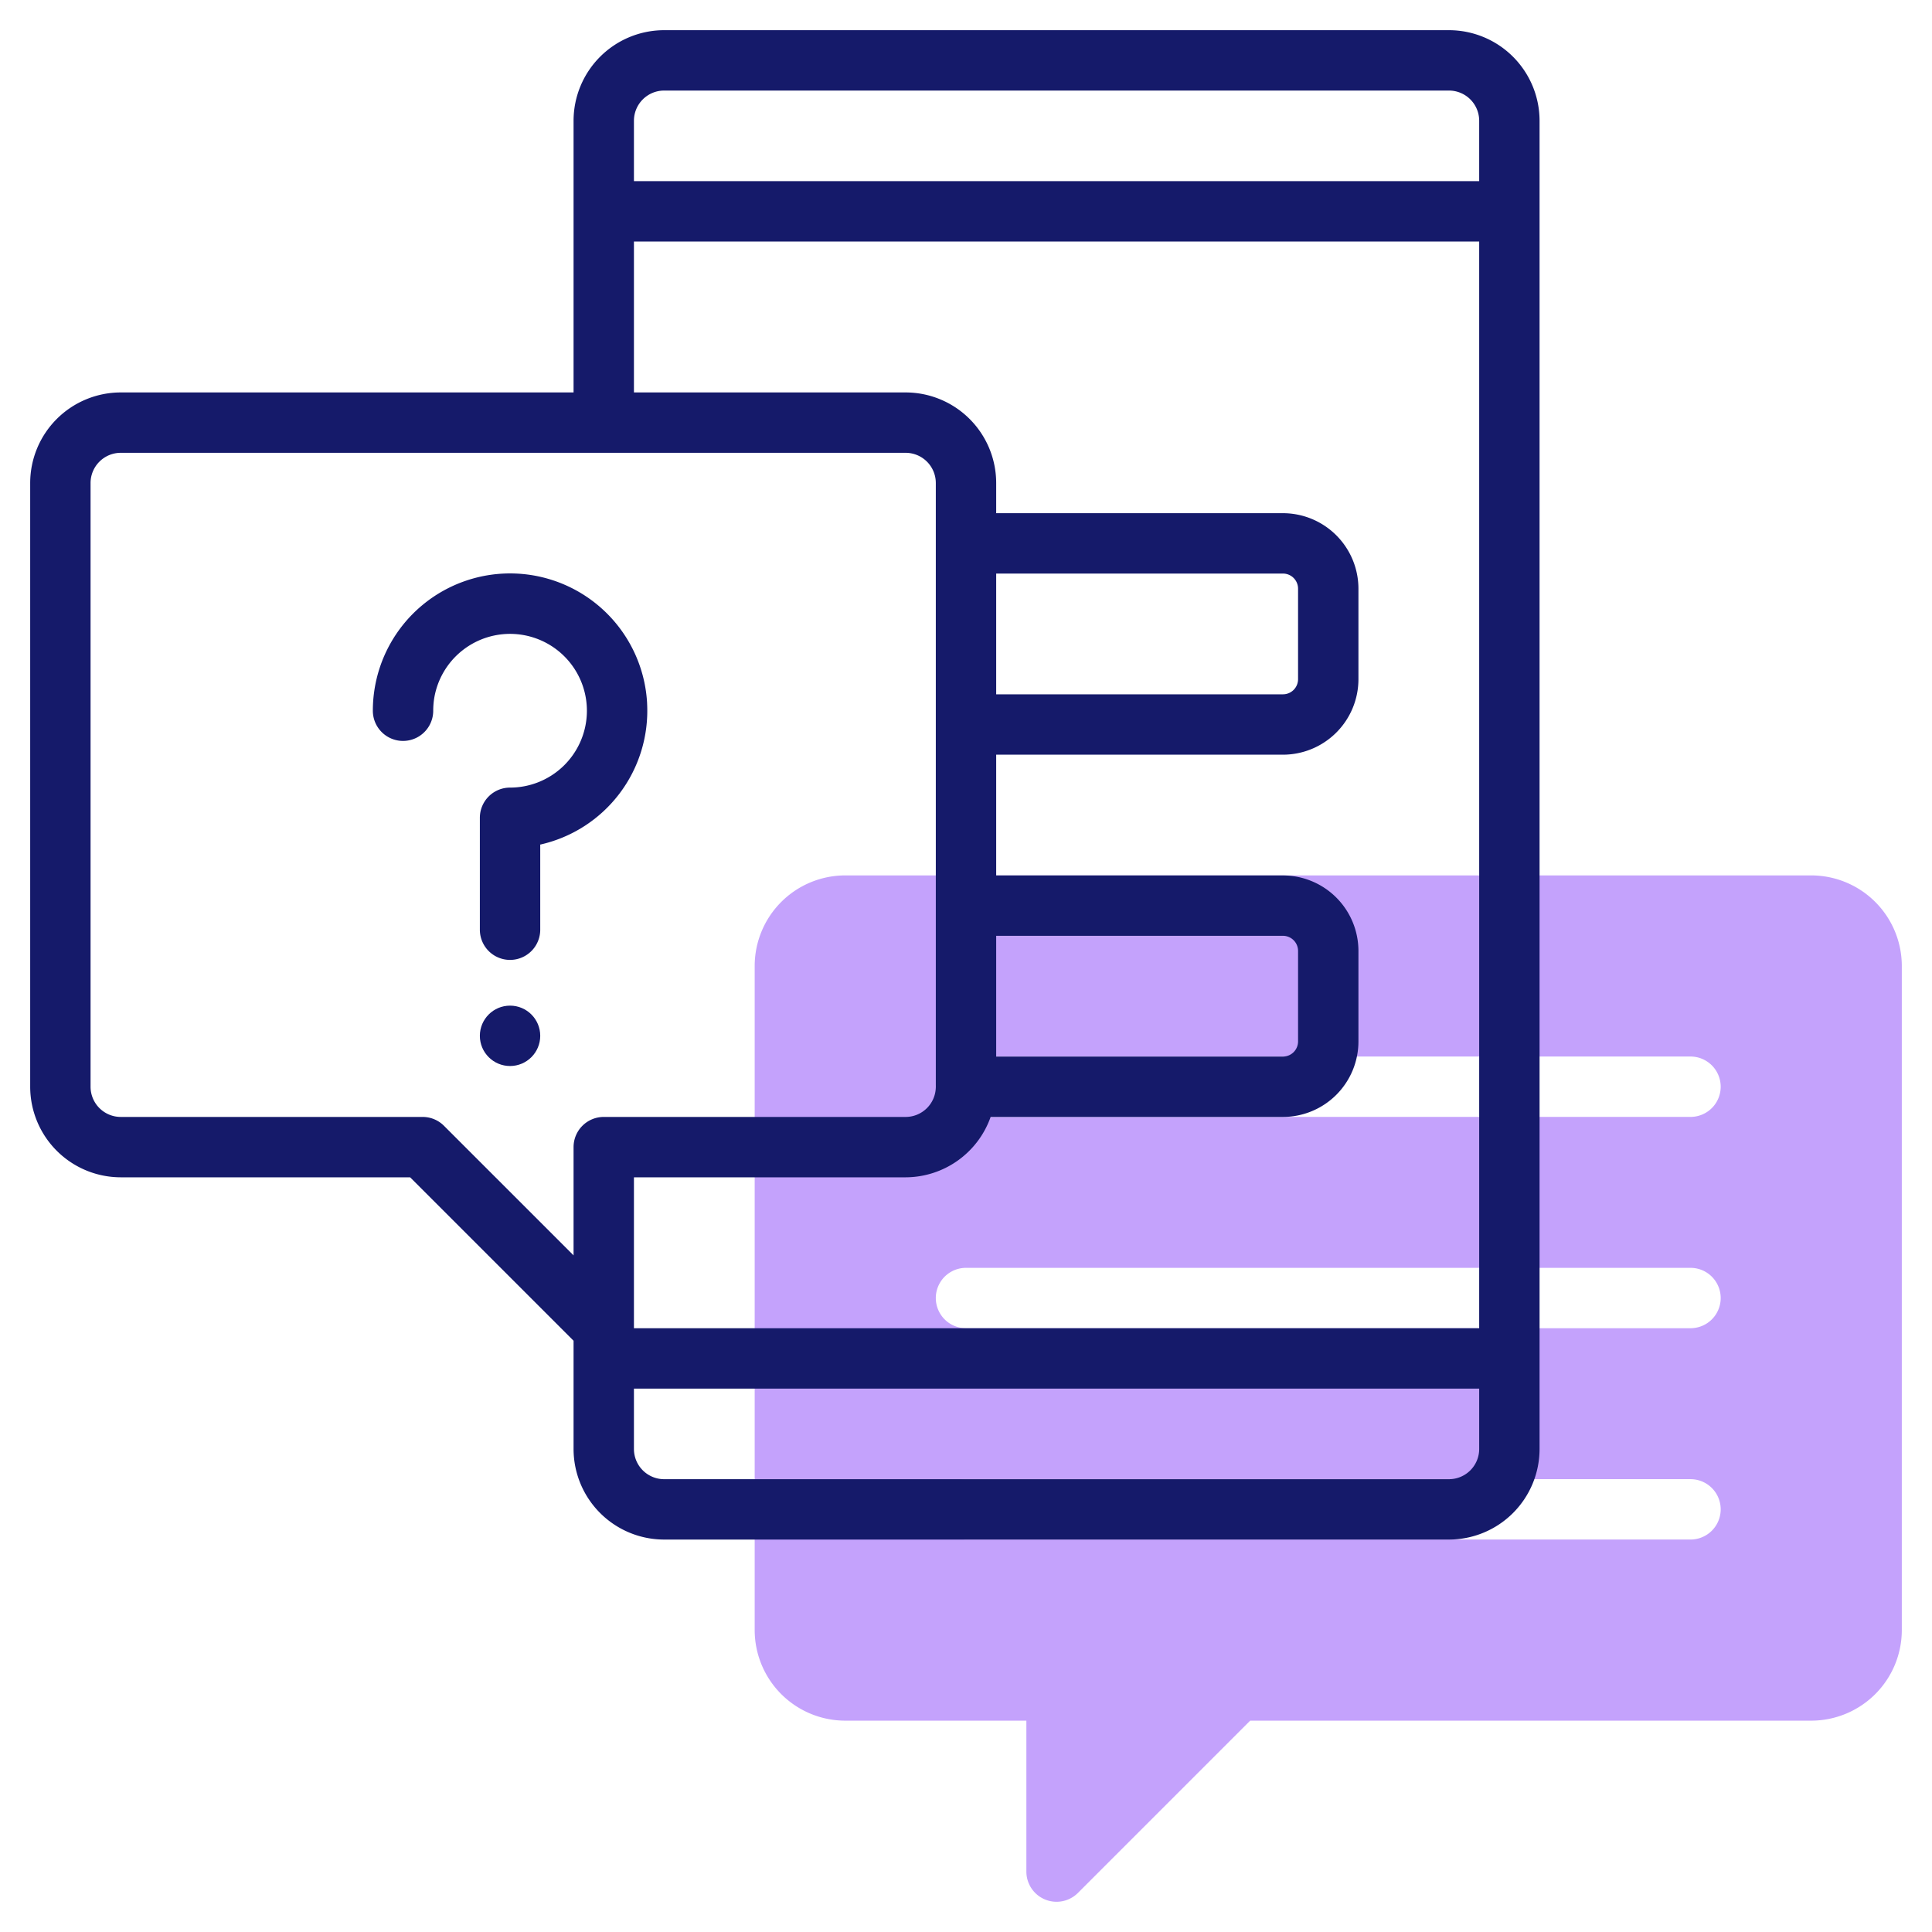 <svg id="Line" height="512" viewBox="0 0 64 64" width="512" xmlns="http://www.w3.org/2000/svg"><path d="m60 28.999h-32a3.003 3.003 0 0 0 -3 3v22a3.003 3.003 0 0 0 3 3h6v5a1 1 0 0 0 1.707.707l5.707-5.707h18.586a3.003 3.003 0 0 0 3-3v-22a3.003 3.003 0 0 0 -3-3zm-4 22h-24a1 1 0 0 1 0-2h24a1 1 0 0 1 0 2zm0-7h-24a1 1 0 0 1 0-2h24a1 1 0 0 1 0 2zm0-7h-24a1 1 0 0 1 0-2h24a1 1 0 0 1 0 2z" fill="#c4a2fc"/><g fill="#151a6a"><circle cx="16.896" cy="34.313" r="1"/><path d="m48 1h-26a3.003 3.003 0 0 0 -3 3v9h-15a3.003 3.003 0 0 0 -3 3v20a3.003 3.003 0 0 0 3 3h9.586l5.414 5.414v3.586a3.003 3.003 0 0 0 3 3h26a3.003 3.003 0 0 0 3-3v-44a3.003 3.003 0 0 0 -3-3zm-27 3a1.001 1.001 0 0 1 1-1h26a1.001 1.001 0 0 1 1 1v2h-28zm0 4h28v36h-28v-5h9a2.995 2.995 0 0 0 2.816-2h9.684a2.503 2.503 0 0 0 2.5-2.5v-3a2.503 2.503 0 0 0 -2.5-2.5h-9.5v-4h9.5a2.503 2.503 0 0 0 2.5-2.5v-3a2.503 2.503 0 0 0 -2.5-2.5h-9.5v-1a3.003 3.003 0 0 0 -3-3h-9zm12 27v-4h9.5a.501.501 0 0 1 .5.5v3a.501.501 0 0 1 -.5.5zm0-12v-4h9.5a.501.501 0 0 1 .5.5v3a.501.501 0 0 1 -.5.5zm-18.293 14.293a.999.999 0 0 0 -.707-.293h-10a1.001 1.001 0 0 1 -1-1v-20a1.001 1.001 0 0 1 1-1h26a1.001 1.001 0 0 1 1 1v20a1.001 1.001 0 0 1 -1 1h-10a1.0 1 0 0 0 -1 1v3.586zm33.293 11.707h-26a1.001 1.001 0 0 1 -1-1v-2h28v2a1.001 1.001 0 0 1 -1 1z"/><path d="m21.437 23.304a4.546 4.546 0 0 0 -9.042-.392 4.499 4.499 0 0 0 -.044.632 1 1 0 0 0 2 0 2.689 2.689 0 0 1 .024-.357 2.546 2.546 0 1 1 2.521 2.903 1.0 1 0 0 0 -1 1v3.708a1 1 0 0 0 2 0v-2.82a4.543 4.543 0 0 0 3.54-4.674z"/></g></svg>